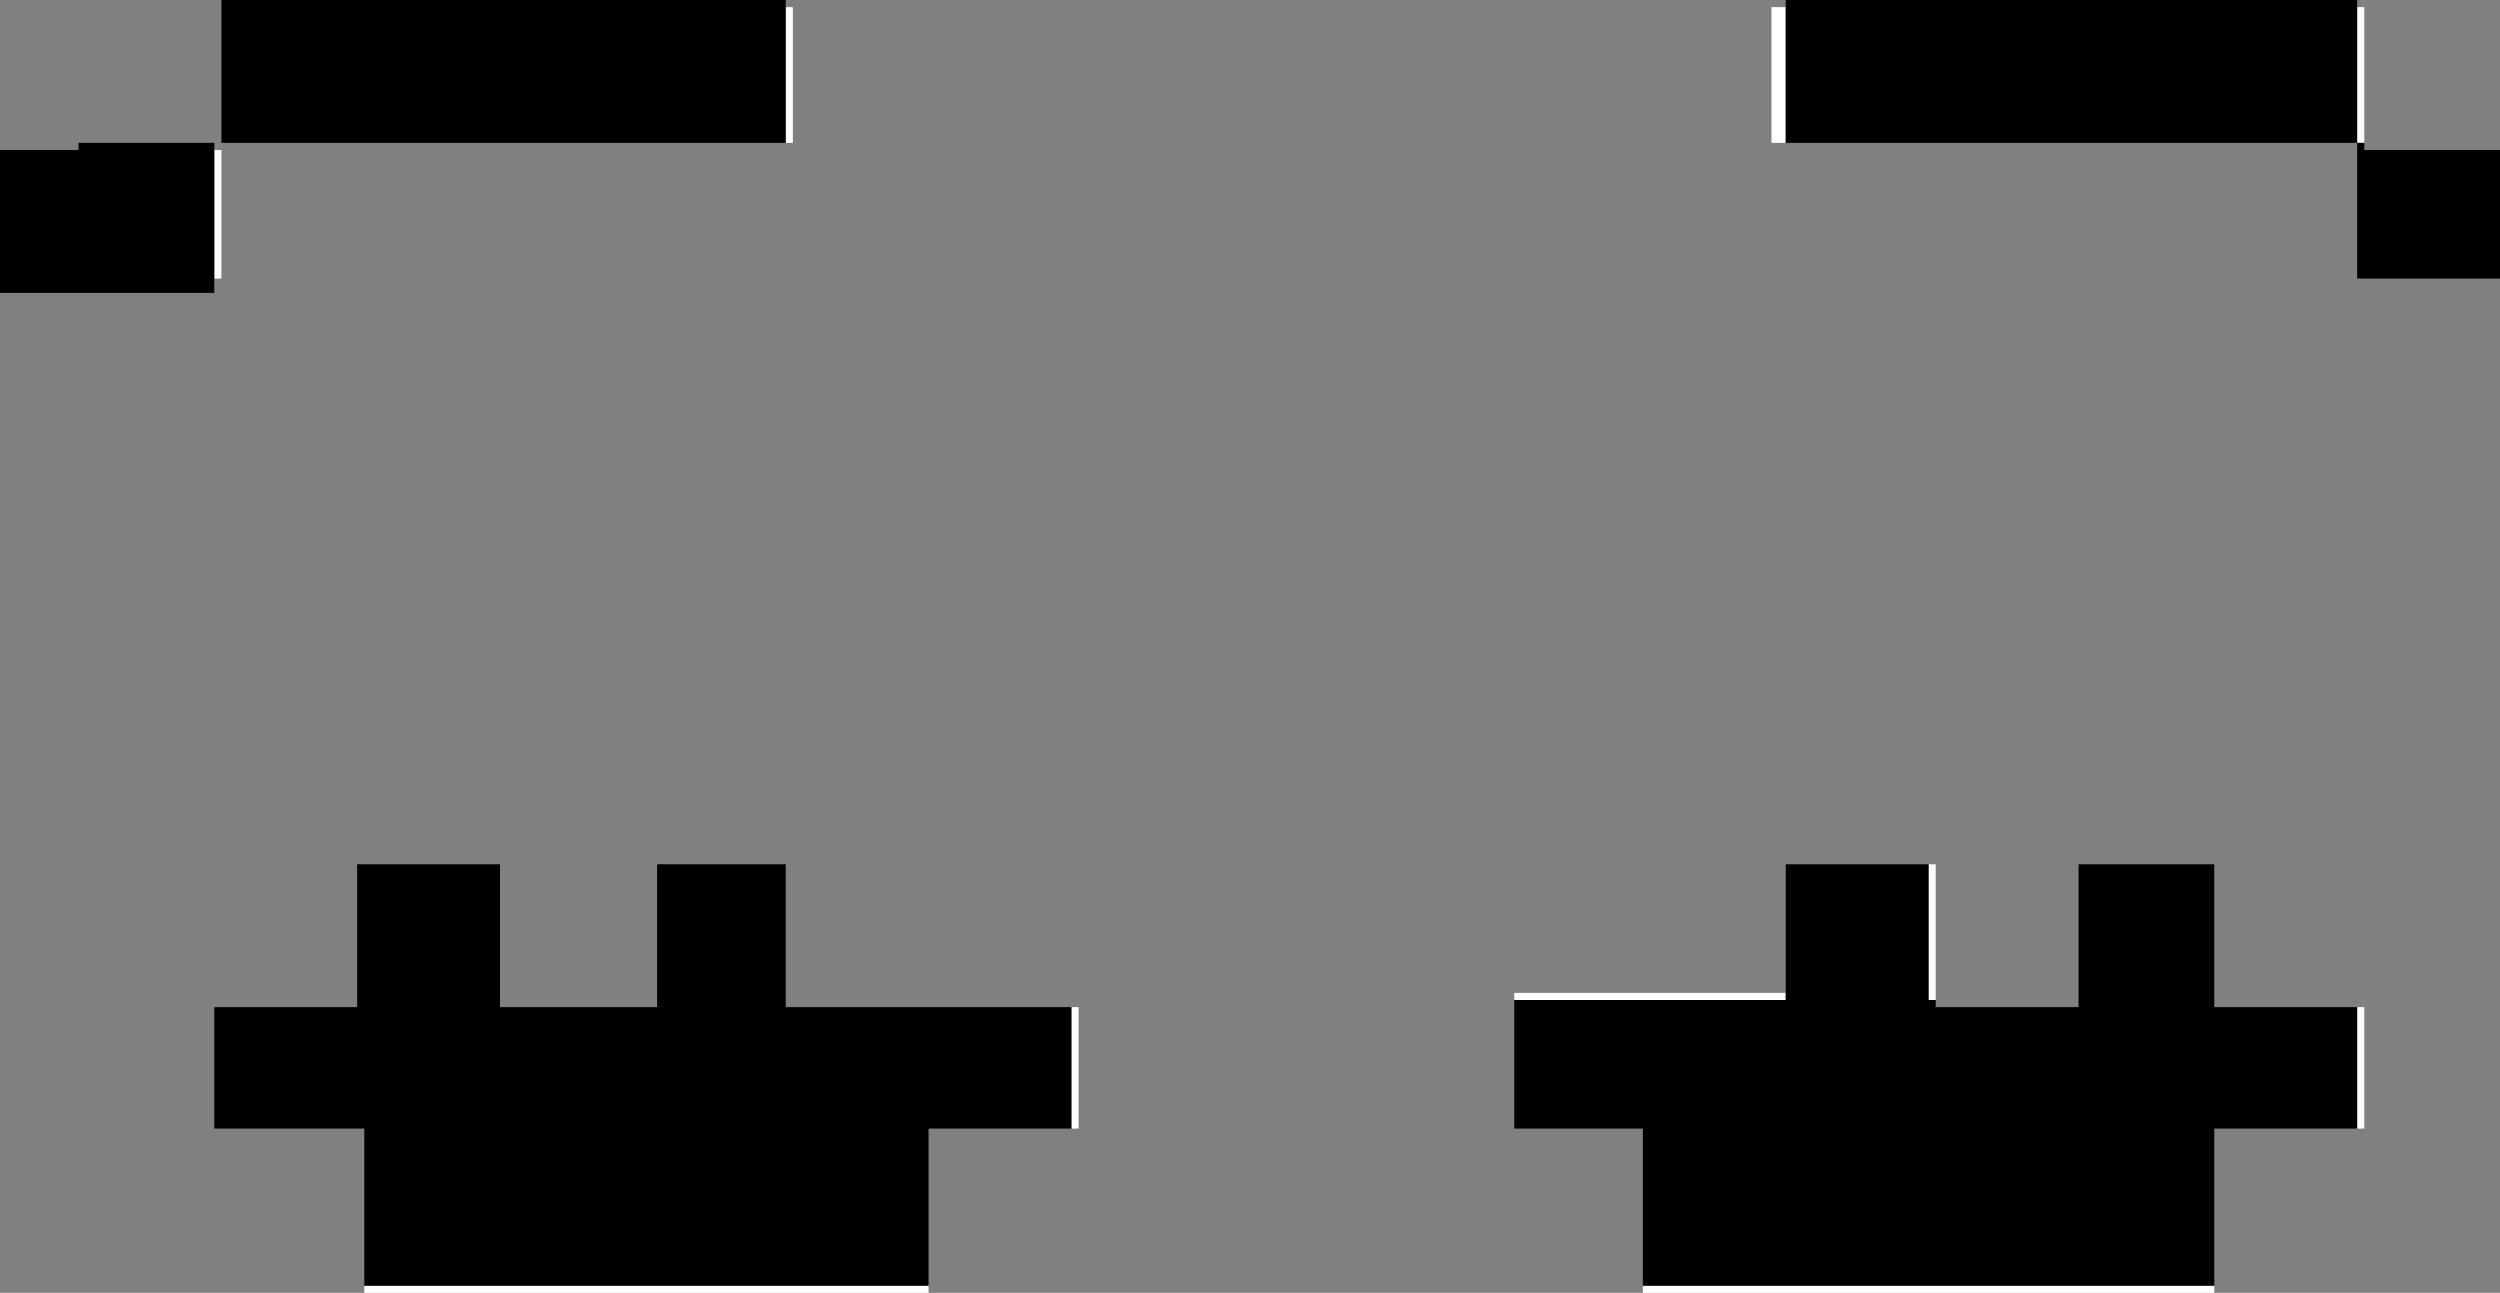 <?xml version="1.0" encoding="UTF-8" standalone="no"?>
<svg xmlns:ffdec="https://www.free-decompiler.com/flash" xmlns:xlink="http://www.w3.org/1999/xlink" ffdec:objectType="shape" height="9.05px" width="17.5px" xmlns="http://www.w3.org/2000/svg">
  <rect width="100%" height="100%" fill="#808080" stroke="none"/>
  <g transform="matrix(1.0, 0.0, 0.0, 1.0, 9.0, 4.05)">
    <path d="M3.5 -4.0 L3.5 -3.05 3.4 -3.05 3.4 -4.0 3.5 -4.0 M7.5 -3.05 L7.5 -4.0 7.55 -4.0 7.55 -3.05 7.5 -3.05 M7.5 3.0 L7.55 3.0 7.55 3.85 7.5 3.85 7.5 3.0 M6.5 4.95 L6.5 5.0 2.5 5.0 2.5 4.95 6.5 4.95 M1.6 2.95 L1.6 2.9 3.5 2.9 3.5 2.95 1.6 2.95 M4.5 2.0 L4.55 2.0 4.55 2.95 4.5 2.95 4.5 2.0 M-7.5 -2.1 L-7.5 -3.0 -7.45 -3.0 -7.45 -2.1 -7.5 -2.1 M-3.5 -3.05 L-3.5 -4.0 -3.45 -4.0 -3.45 -3.05 -3.5 -3.05 M-1.5 3.0 L-1.45 3.0 -1.45 3.85 -1.5 3.85 -1.5 3.0 M-2.5 4.95 L-2.5 5.0 -6.45 5.0 -6.45 4.95 -2.5 4.95" fill="#ffffff" fill-rule="evenodd" stroke="none"/>
    <path d="M3.5 -3.05 L3.5 -4.0 3.5 -4.05 7.5 -4.05 7.5 -4.0 7.5 -3.05 7.55 -3.05 7.55 -3.0 8.5 -3.0 8.5 -2.1 7.5 -2.1 7.5 -3.05 3.5 -3.05 M4.55 2.95 L4.55 3.0 5.55 3.0 5.55 2.0 6.5 2.0 6.5 3.0 7.5 3.0 7.5 3.85 6.5 3.85 6.5 4.95 2.5 4.95 2.5 3.85 1.6 3.85 1.6 2.95 3.5 2.95 3.5 2.9 3.5 2.0 4.5 2.0 4.5 2.95 4.55 2.95 M-7.5 -2.1 L-7.5 -2.0 -9.0 -2.0 -9.0 -3.0 -8.45 -3.0 -8.45 -3.05 -7.5 -3.05 -7.5 -3.0 -7.5 -2.1 M-3.5 -3.05 L-7.45 -3.05 -7.45 -4.05 -3.5 -4.05 -3.5 -4.0 -3.5 -3.05 M-1.5 3.0 L-1.5 3.85 -2.5 3.85 -2.5 4.95 -6.45 4.95 -6.45 3.85 -7.5 3.85 -7.5 3.0 -6.5 3.0 -6.5 2.0 -5.5 2.0 -5.5 3.0 -4.4 3.0 -4.4 2.0 -3.5 2.0 -3.5 3.0 -1.5 3.0" fill="#000000" fill-rule="evenodd" stroke="none"/>
  </g>
</svg>

